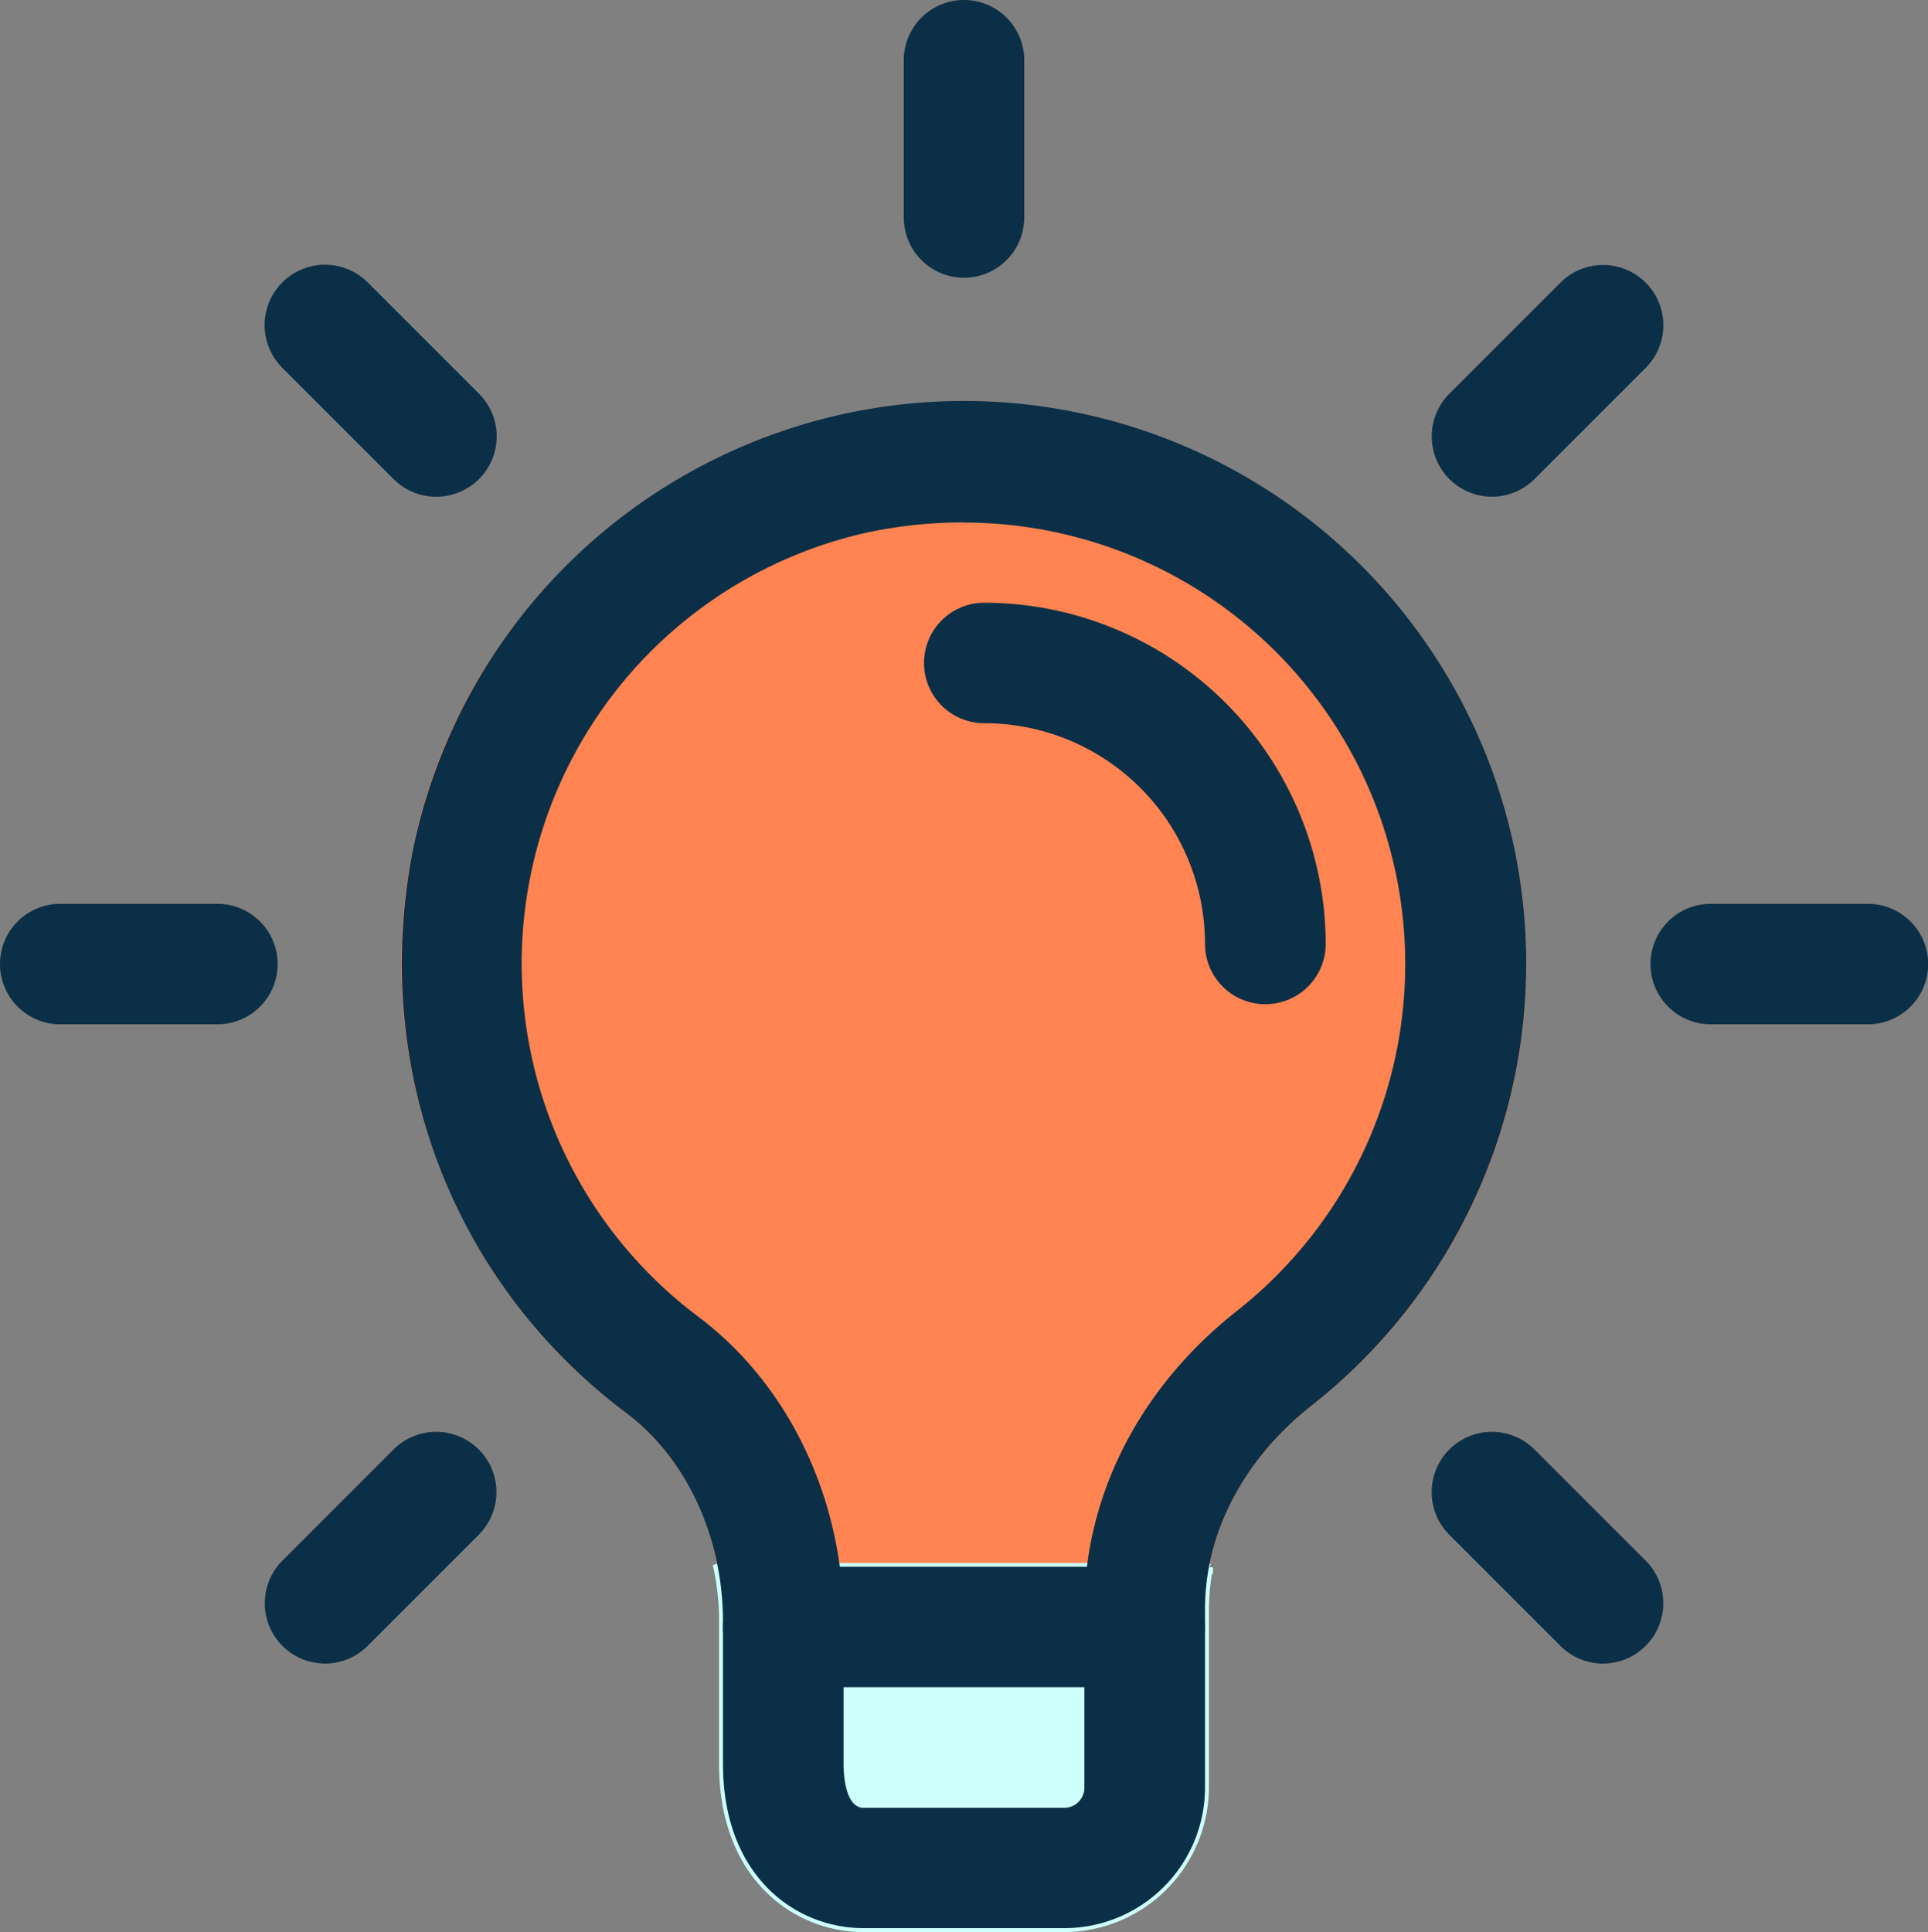 <svg xmlns="http://www.w3.org/2000/svg" viewBox="0 0 244.56 245.06">
  <rect x="0" y="0" width="244.56" height="245.06" fill="#808080" stroke="none"/>
  <defs>
    <style>
      .cls-1 {
        fill: #ff8451;
      }

      .cls-2 {
        fill: #cdfffc;
        stroke: #cdfffc;
        stroke-miterlimit: 10;
      }

      .cls-3 {
        fill: #0b2f46;
      }
    </style>
  </defs>
  <title>Ativo 2</title>
  <g id="Camada_2" data-name="Camada 2">
    <g id="Layer_1" data-name="Layer 1">
      <g id="Pitch">
        <path class="cls-1"
          d="M193.61,122.28a71.18,71.18,0,0,1-27.21,56c-7,5.5-11.62,12.74-13,20.48a.92.92,0,0,0-.51-.1H91.71a1.73,1.73,0,0,0-.71.1,31,31,0,0,0-11.62-19.56,71.39,71.39,0,0,1-26.9-72c5.6-27,27.51-49,54.52-54.62a71.31,71.31,0,0,1,86.61,69.7Z" />
        <path class="cls-2"
          d="M153.36,198.81a30.13,30.13,0,0,0-.51,5.3v22.62A17.92,17.92,0,0,1,135,244.56H109.54c-8.56,0-17.83-6.52-17.83-20.79v-18a31.37,31.37,0,0,0-.71-6.93,1.73,1.73,0,0,1,.71-.1h61.14a.92.92,0,0,1,.51.1Z" />
        <path class="cls-3" d="M145.21,214H99.35a7.64,7.64,0,1,1,0-15.28h45.85a7.64,7.64,0,0,1,0,15.28Z" />
        <path class="cls-3"
          d="M122.28,35.23a7.65,7.65,0,0,1-7.64-7.64V7.64a7.64,7.64,0,1,1,15.28,0V27.58A7.65,7.65,0,0,1,122.28,35.23Z" />
        <path class="cls-3"
          d="M189.24,63a7.65,7.65,0,0,1-5.4-13.05l14.1-14.1a7.64,7.64,0,0,1,10.81,10.81l-14.1,14.1A7.67,7.67,0,0,1,189.24,63Z" />
        <path class="cls-3" d="M236.92,129.92H217a7.64,7.64,0,0,1,0-15.28h19.94a7.64,7.64,0,1,1,0,15.28Z" />
        <path class="cls-3"
          d="M203.34,211a7.58,7.58,0,0,1-5.4-2.24l-14.1-14.1a7.64,7.64,0,0,1,10.81-10.81l14.1,14.1A7.65,7.65,0,0,1,203.34,211Z" />
        <path class="cls-3"
          d="M41.22,211a7.65,7.65,0,0,1-5.4-13.05l14.1-14.1a7.64,7.64,0,1,1,10.81,10.81l-14.1,14.1A7.62,7.62,0,0,1,41.22,211Z" />
        <path class="cls-3" d="M27.58,129.92H7.64a7.64,7.64,0,1,1,0-15.28H27.58a7.64,7.64,0,1,1,0,15.28Z" />
        <path class="cls-3"
          d="M55.32,63a7.58,7.58,0,0,1-5.4-2.24l-14.1-14.1A7.64,7.64,0,0,1,46.63,35.81l14.1,14.1A7.65,7.65,0,0,1,55.32,63Z" />
        <path class="cls-3"
          d="M160.49,127.37a7.65,7.65,0,0,1-7.64-7.64,28,28,0,0,0-28-28,7.64,7.64,0,0,1,0-15.28,43.36,43.36,0,0,1,43.31,43.31A7.65,7.65,0,0,1,160.49,127.37Z" />
        <path class="cls-3"
          d="M135,244.56H109.54c-8.59,0-17.83-6.52-17.83-20.83v-18c0-10.81-4.61-20.74-12.32-26.54-22.27-16.76-32.57-44.34-26.89-72A71.35,71.35,0,1,1,166.35,178.3c-8.58,6.75-13.5,16.14-13.5,25.77v22.65A17.85,17.85,0,0,1,135,244.56ZM122.14,66.26a59.19,59.19,0,0,0-12,1.25A56,56,0,0,0,88.57,167C100.1,175.67,107,190.16,107,205.76v18c0,.93.12,5.54,2.55,5.54H135a2.55,2.55,0,0,0,2.55-2.55V204.07c0-14.36,7.05-28.12,19.34-37.79a56,56,0,0,0-34.76-100Z" />
      </g>
    </g>
  </g>
</svg>